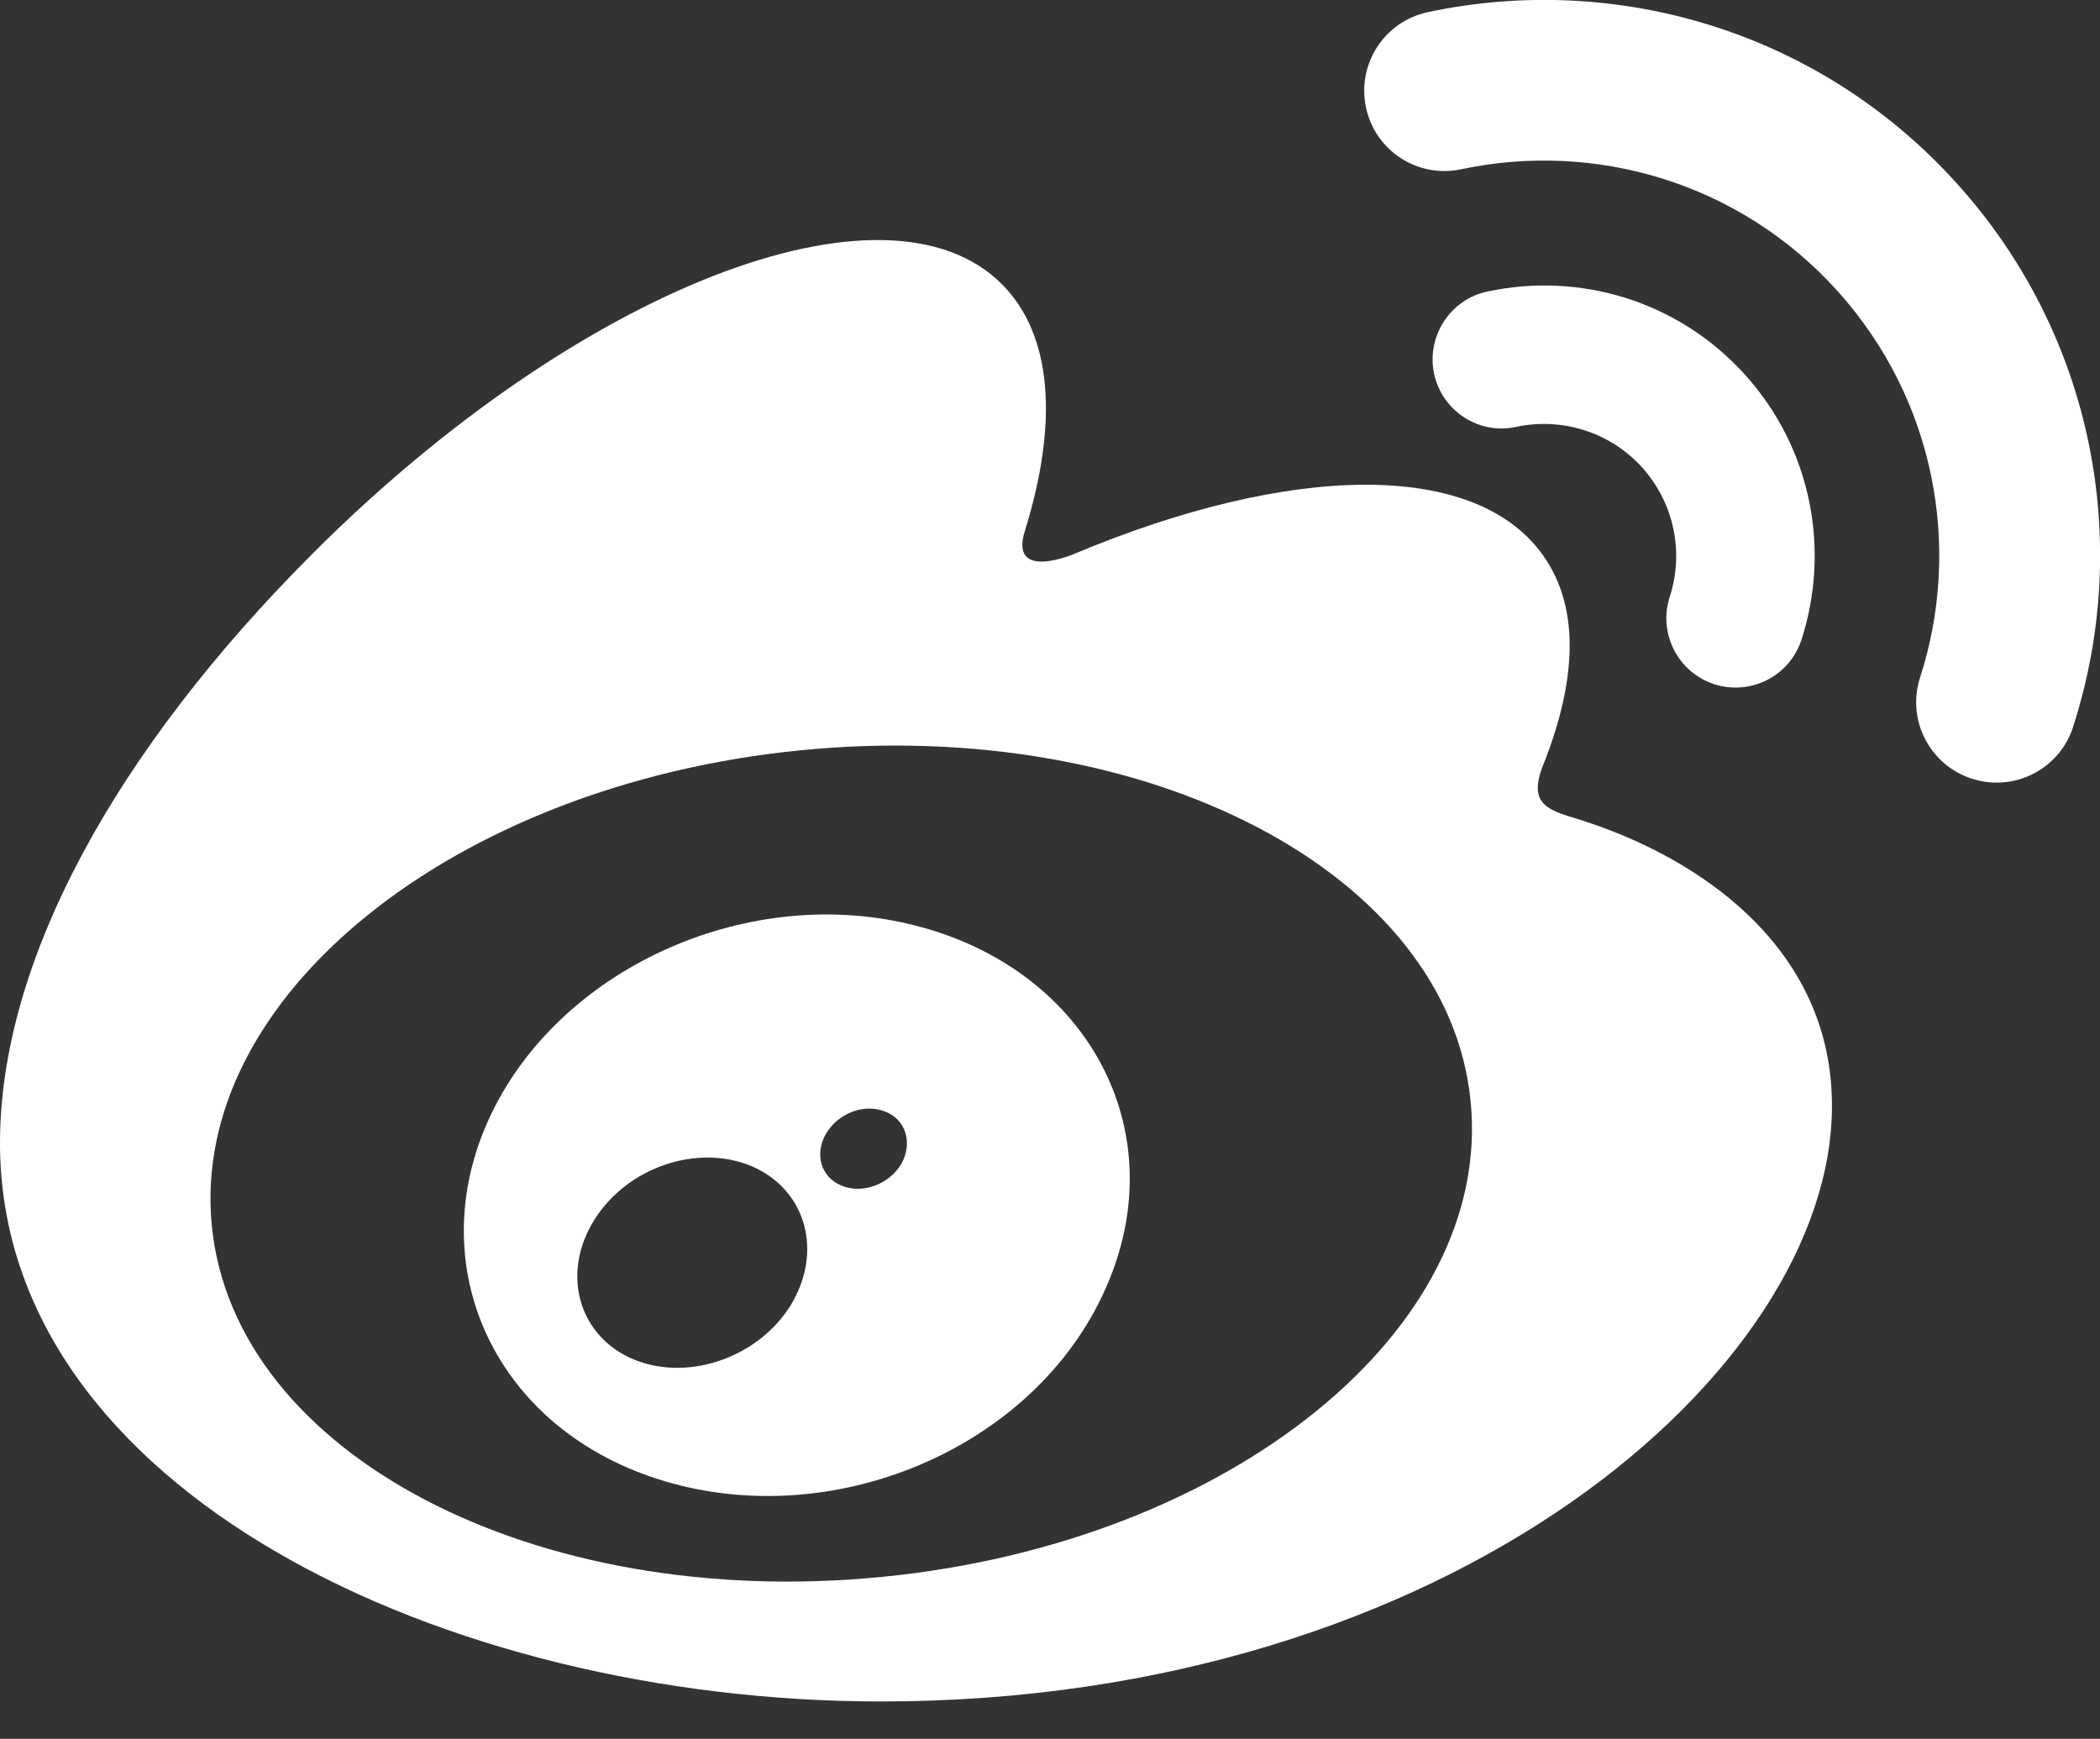 <svg width="724.7" height="600" xmlns="http://www.w3.org/2000/svg">

 <rect width="100%" height="100%" fill="#333333" stroke="none"/>

 <g>
  <title>background</title>
  <rect fill="none" id="canvas_background" height="402" width="582" y="-1" x="-1"/>
 </g>
 <g>
  <title>Layer 1</title>
  <path fill-opacity="0" id="svg_1" d="m53.3,404.7c0,84.4 109.9,152.8 245.4,152.8s245.4,-68.4 245.4,-152.8c0,-84.4 -109.9,-152.8 -245.4,-152.8s-245.4,68.4 -245.4,152.8" fill="#007fff"/>
  <path id="svg_2" d="m304.5,544.1c-120,11.9 -223.6,-42.4 -231.4,-121.1c-7.8,-78.8 83.2,-152.2 203.1,-164.1c120,-11.9 223.6,42.4 231.3,121.1c7.9,78.8 -83.1,152.3 -203,164.1m239.9,-261.5c-10.2,-3.1 -17.2,-5.1 -11.9,-18.5c11.6,-29.1 12.8,-54.2 0.2,-72.2c-23.5,-33.6 -87.9,-31.8 -161.7,-0.9c0,0 -23.2,10.1 -17.2,-8.2c11.3,-36.5 9.6,-67 -8,-84.7c-40,-40.1 -146.5,1.5 -237.8,92.8c-68.3,68.3 -108,140.8 -108,203.5c0,119.8 153.7,192.7 304,192.7c197.1,0 328.2,-114.5 328.2,-205.4c0.1,-55 -46.2,-86.2 -87.8,-99.1" fill="#ffffff"/>
  <path id="svg_3" d="m675.3,63.3c-47.6,-52.8 -117.8,-72.9 -182.6,-59.1l0,0c-15,3.2 -24.5,18 -21.3,32.9c3.2,15 17.9,24.5 32.9,21.3c46.1,-9.8 96,4.5 129.8,42c33.8,37.5 43,88.6 28.5,133.4l0,0c-4.7,14.6 3.3,30.2 17.9,34.9c14.6,4.7 30.2,-3.3 34.9,-17.8c0,0 0,-0.1 0,-0.1c20.4,-62.9 7.5,-134.8 -40.1,-187.5" fill="#ffffff"/>
  <path id="svg_4" d="m602.2,129.3c-23.2,-25.7 -57.4,-35.5 -88.9,-28.7c-12.9,2.7 -21.1,15.5 -18.4,28.4c2.8,12.9 15.5,21.1 28.3,18.3l0,0c15.4,-3.3 32.2,1.5 43.5,14c11.3,12.6 14.4,29.7 9.5,44.7l0,0c-4,12.5 2.8,26 15.4,30.1c12.6,4 26,-2.8 30.1,-15.4c9.9,-30.7 3.7,-65.7 -19.5,-91.4" fill="#ffffff"/>
  <path fill="#ffffff" id="svg_5" d="m311.1,401.5c-4.2,7.2 -13.5,10.6 -20.7,7.6c-7.2,-2.9 -9.4,-11 -5.3,-18c4.2,-7 13.1,-10.4 20.2,-7.6c7.2,2.6 9.8,10.7 5.8,18m-38.3,49c-11.6,18.5 -36.5,26.6 -55.2,18.1c-18.4,-8.4 -23.9,-29.9 -12.3,-48c11.5,-18 35.5,-26 54.1,-18.2c18.8,8.1 24.8,29.4 13.4,48.1m43.6,-131c-57.1,-14.9 -121.6,13.6 -146.4,63.9c-25.3,51.3 -0.8,108.3 56.8,126.9c59.8,19.3 130.2,-10.3 154.7,-65.6c24.2,-54.2 -6,-109.9 -65.1,-125.2"/>
 </g>
</svg>